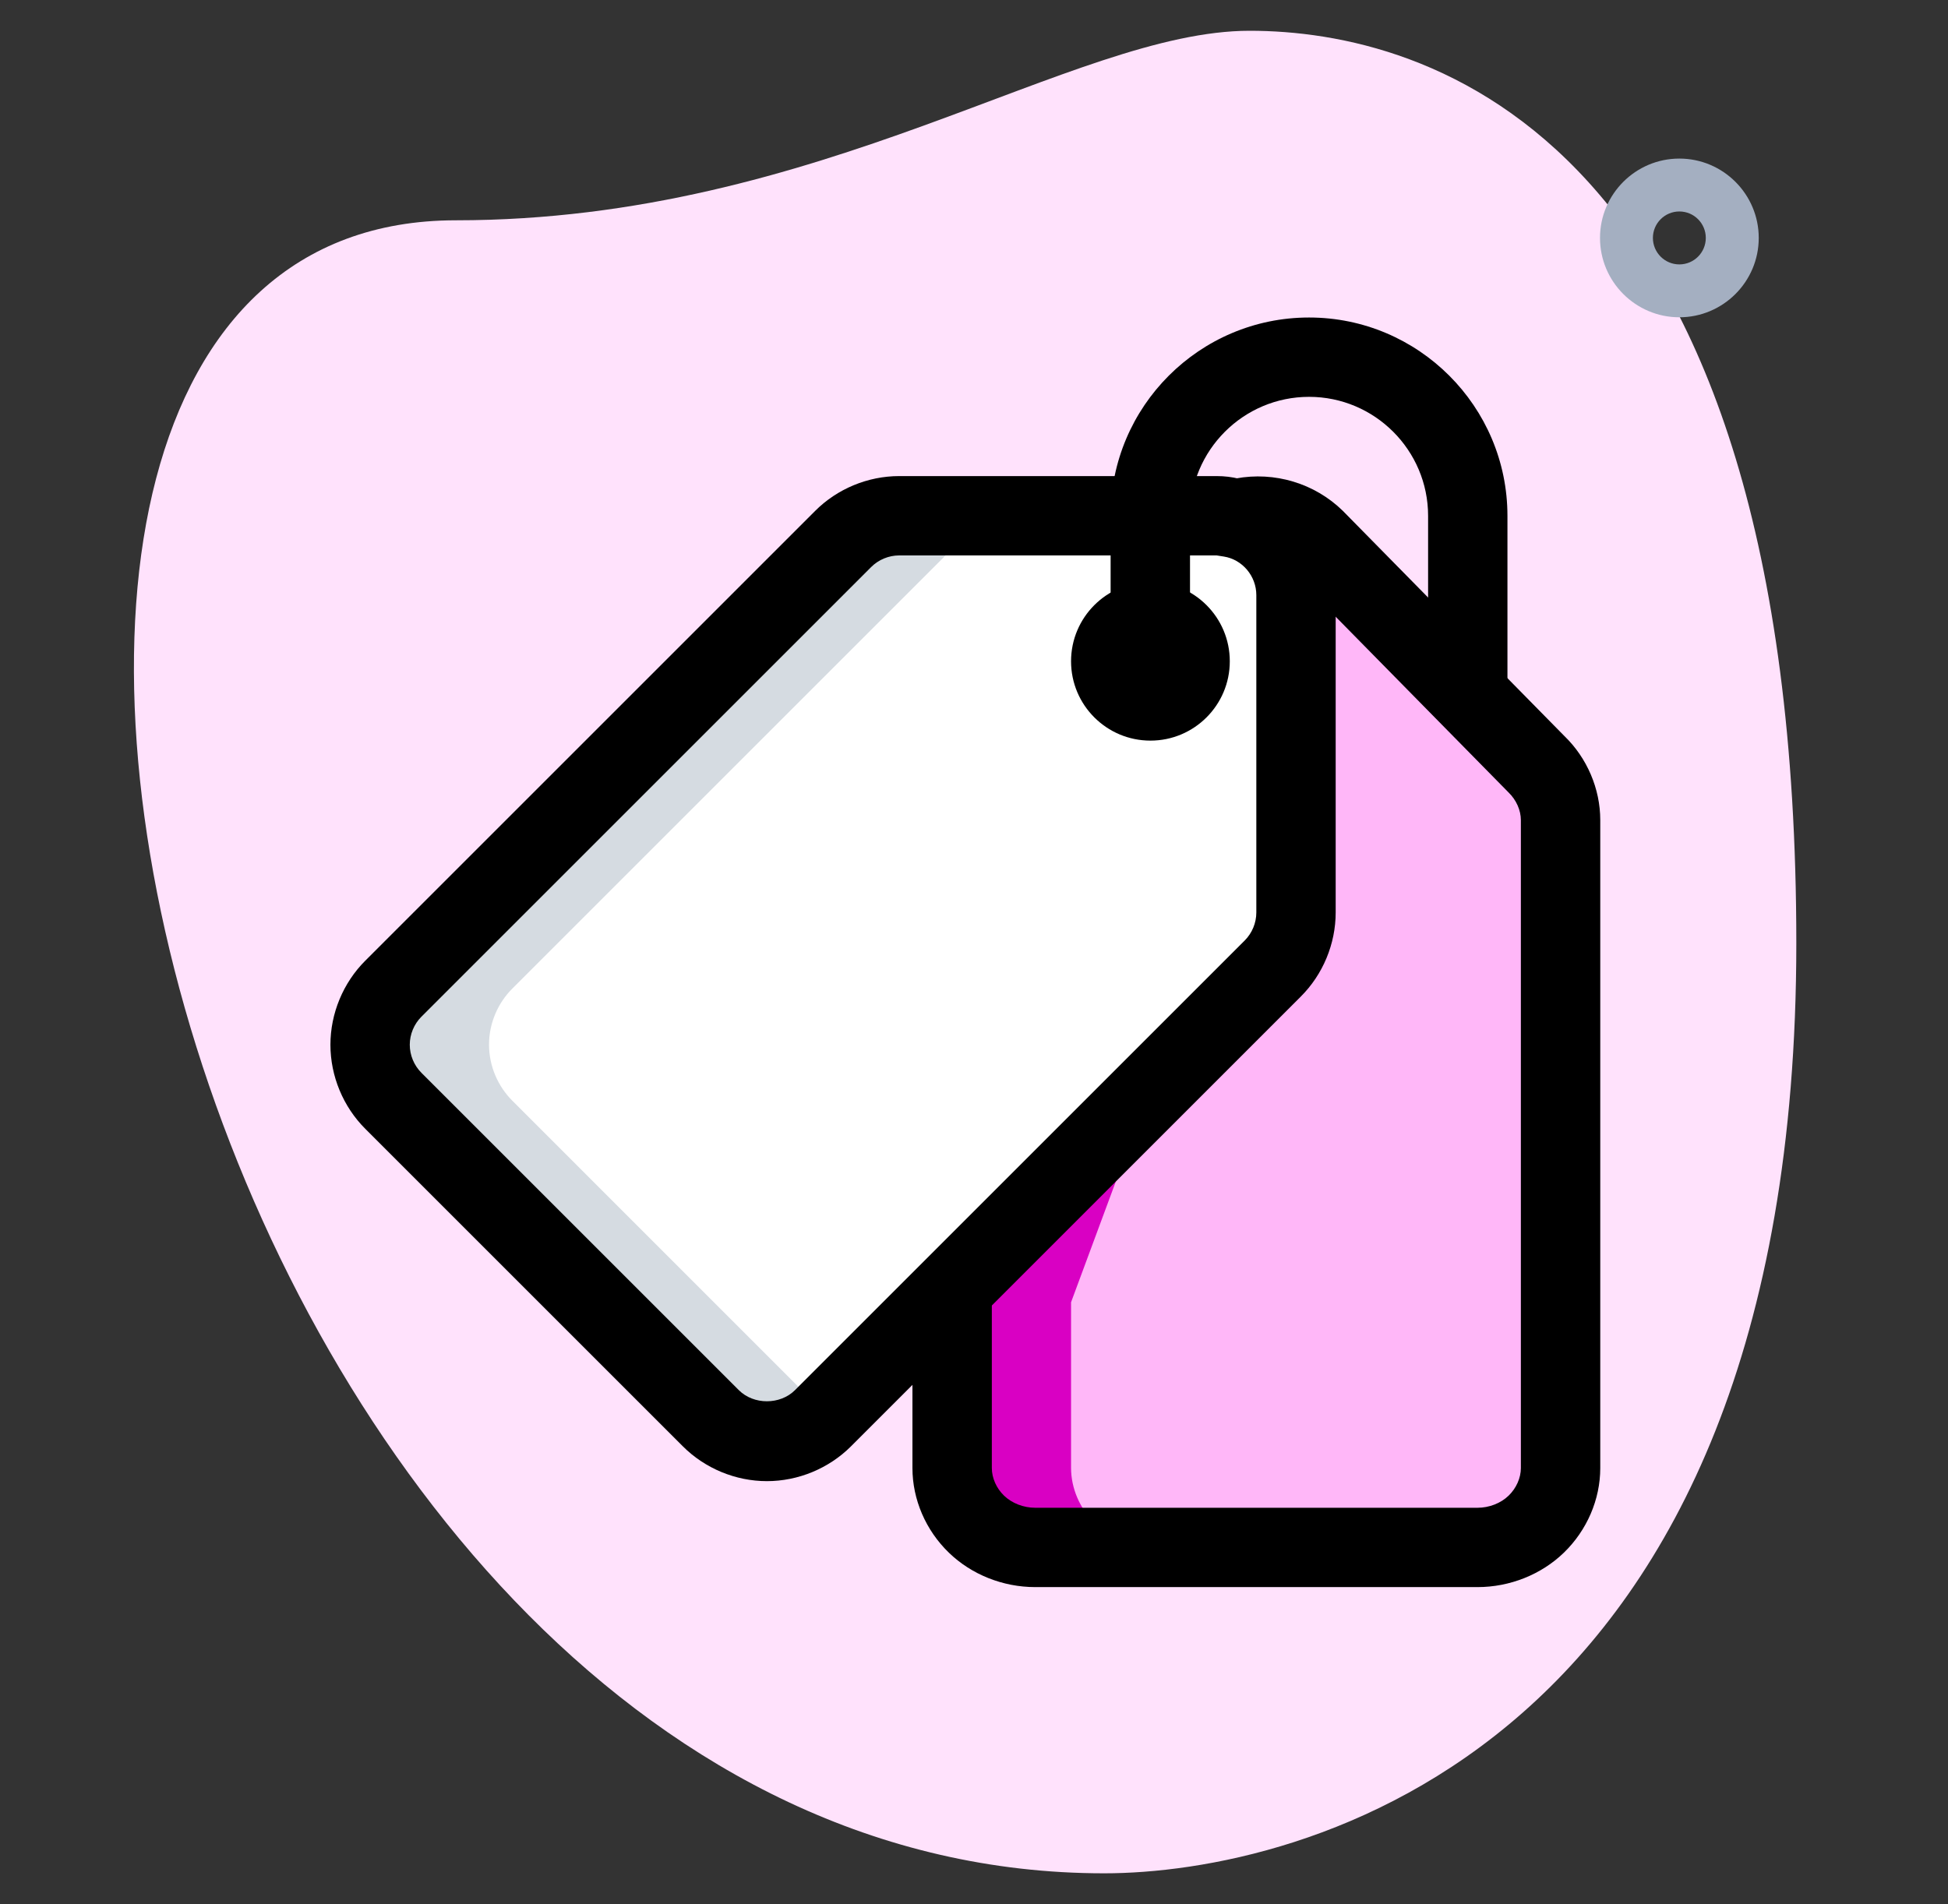 <svg xmlns:xlink="http://www.w3.org/1999/xlink"  xmlns="http://www.w3.org/2000/svg" width="45" height="44" viewBox="0 0 45 44" fill="none" class="h-full w-full"><rect x="0" y="0" width="45" height="44" fill="#333333" stroke="none"/><path d="M10.533 5.09C18.988 5.09 24.793 0.711 28.867 0.711C32.94 0.711 41.496 3.053 41.496 21.793C41.496 40.533 29.986 43.283 25.506 43.283C4.524 43.285 -4.439 5.09 10.533 5.09Z" fill="#FFE2FC"></path><path d="M38.794 7.331C37.783 7.331 36.961 6.508 36.961 5.497C36.961 4.487 37.783 3.664 38.794 3.664C39.805 3.664 40.628 4.487 40.628 5.497C40.628 6.508 39.805 7.331 38.794 7.331ZM38.794 4.886C38.457 4.886 38.183 5.16 38.183 5.497C38.183 5.835 38.457 6.109 38.794 6.109C39.132 6.109 39.405 5.835 39.405 5.497C39.405 5.16 39.132 4.886 38.794 4.886Z" fill="#A4AFC1"></path><path d="M28.714 11.954C29.301 11.844 29.924 12.015 30.377 12.455L35.486 17.65C35.852 18.004 36.048 18.481 36.048 18.945V33.918C36.048 34.382 35.852 34.859 35.486 35.213C35.119 35.568 34.618 35.751 34.129 35.751H23.911C23.422 35.751 22.921 35.568 22.554 35.213C22.188 34.859 21.992 34.382 21.992 33.918V30.092L28.714 11.954Z" fill="#FFB7F8"></path><path d="M29.936 13.747V21.081C29.936 21.582 29.728 22.046 29.398 22.376L19.009 32.765C18.679 33.095 18.215 33.303 17.713 33.303C17.212 33.303 16.748 33.095 16.418 32.765L9.085 25.432C8.755 25.102 8.547 24.637 8.547 24.136C8.547 23.635 8.755 23.171 9.085 22.841L19.474 12.452C19.803 12.122 20.268 11.914 20.769 11.914H28.102C28.212 11.914 28.31 11.926 28.408 11.951C29.276 12.085 29.936 12.843 29.936 13.747Z" fill="white"></path><path d="M11.835 25.432C11.505 25.102 11.297 24.637 11.297 24.136C11.297 23.635 11.505 23.171 11.835 22.841L22.224 12.452C22.553 12.122 23.018 11.914 23.519 11.914H20.769C20.268 11.914 19.803 12.122 19.474 12.452L9.085 22.841C8.755 23.171 8.547 23.635 8.547 24.136C8.547 24.637 8.755 25.102 9.085 25.432L16.418 32.765C16.748 33.095 17.212 33.303 17.713 33.303C18.215 33.303 18.679 33.095 19.009 32.765L19.088 32.686L11.835 25.432Z" fill="#D5DBE1"></path><path d="M24.742 33.915V30.089L26.541 25.234L22.172 29.604L21.992 30.089V33.915C21.992 34.379 22.188 34.856 22.554 35.21C22.921 35.565 23.422 35.748 23.911 35.748H26.661C26.172 35.748 25.671 35.565 25.304 35.21C24.938 34.856 24.742 34.379 24.742 33.915Z" fill="#D900C3"></path><path d="M17.716 34.222C16.994 34.222 16.285 33.929 15.773 33.416L8.439 26.082C7.926 25.57 7.633 24.861 7.633 24.139C7.633 23.417 7.926 22.708 8.439 22.196L18.828 11.807C19.34 11.293 20.049 11 20.772 11H28.105C28.288 11 28.462 11.021 28.633 11.064C29.865 11.252 30.855 12.413 30.855 13.75V21.083C30.855 21.806 30.562 22.515 30.048 23.027L19.66 33.416C19.147 33.929 18.439 34.222 17.716 34.222ZM20.772 12.833C20.531 12.833 20.295 12.931 20.124 13.102L9.735 23.491C9.564 23.662 9.466 23.898 9.466 24.139C9.466 24.38 9.564 24.616 9.735 24.787L17.068 32.12C17.411 32.462 18.02 32.462 18.364 32.12L28.753 21.731C28.924 21.56 29.022 21.324 29.022 21.083V13.75C29.022 13.309 28.698 12.925 28.27 12.859L28.105 12.833H20.772Z" fill="black"></path><path d="M34.132 36.67H23.914C23.169 36.67 22.442 36.381 21.92 35.875C21.385 35.358 21.078 34.645 21.078 33.92V30.095H22.912V33.92C22.912 34.148 23.017 34.386 23.194 34.557C23.376 34.733 23.645 34.837 23.914 34.837H34.132C34.4 34.837 34.669 34.733 34.85 34.557C35.027 34.386 35.133 34.148 35.133 33.92V18.948C35.133 18.721 35.027 18.483 34.85 18.311L29.725 13.101C29.514 12.896 29.192 12.799 28.886 12.858L28.548 11.055C29.443 10.889 30.368 11.166 31.018 11.801L36.142 17.01C36.66 17.511 36.967 18.223 36.967 18.948V33.92C36.967 34.645 36.66 35.358 36.126 35.875C35.603 36.381 34.877 36.67 34.132 36.67Z" fill="black"></path><path d="M26.576 17.112C27.588 17.112 28.409 16.291 28.409 15.279C28.409 14.266 27.588 13.445 26.576 13.445C25.563 13.445 24.742 14.266 24.742 15.279C24.742 16.291 25.563 17.112 26.576 17.112Z" fill="black"></path><path d="M34.823 16.197H32.99V11.919C32.99 10.402 31.756 9.169 30.24 9.169C28.723 9.169 27.49 10.402 27.49 11.919V14.975H25.656V11.919C25.656 9.392 27.712 7.336 30.24 7.336C32.767 7.336 34.823 9.392 34.823 11.919V16.197Z" fill="black"></path></svg>